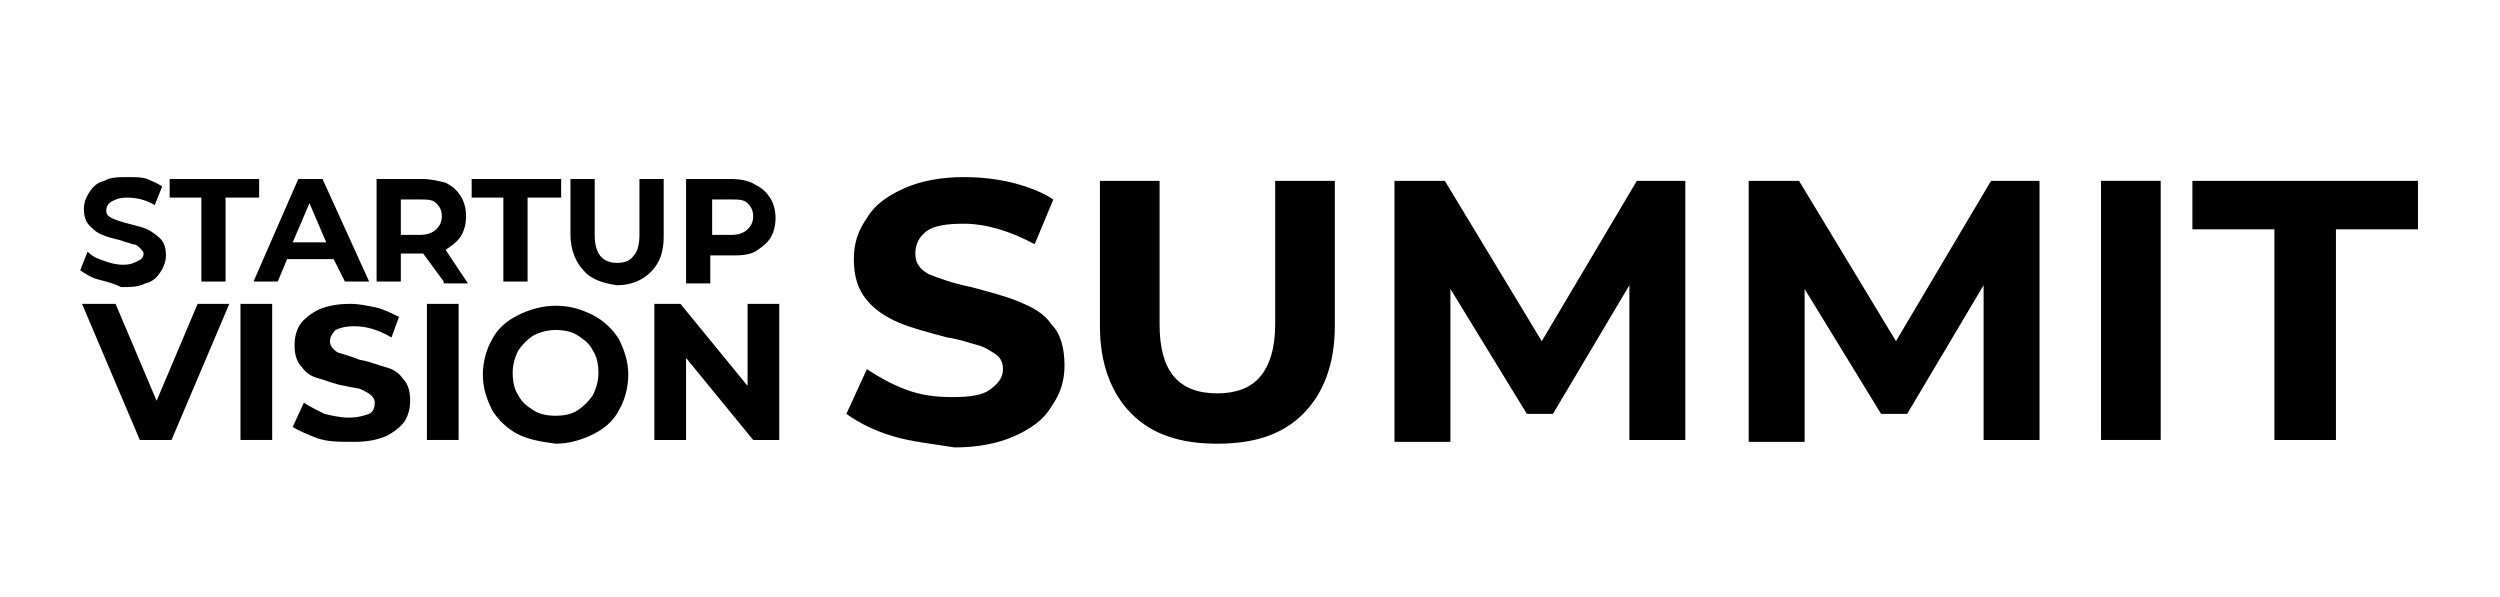 <?xml version="1.0" encoding="utf-8"?>
<!-- Generator: Adobe Illustrator 18.0.0, SVG Export Plug-In . SVG Version: 6.00 Build 0)  -->
<!DOCTYPE svg PUBLIC "-//W3C//DTD SVG 1.1//EN" "http://www.w3.org/Graphics/SVG/1.1/DTD/svg11.dtd">
<svg version="1.1" id="Layer_4" xmlns="http://www.w3.org/2000/svg" xmlns:xlink="http://www.w3.org/1999/xlink" x="0px" y="0px"
	 width="134.1px" height="32px" viewBox="0 0 134.1 32" enable-background="new 0 0 134.1 32" xml:space="preserve">
<g>
	<g>
		<path d="M5.3,15c-0.4-0.1-0.7-0.3-1-0.5l0.4-1C5,13.8,5.3,13.9,5.6,14c0.3,0.1,0.6,0.2,1,0.2c0.4,0,0.6-0.1,0.8-0.2
			c0.2-0.1,0.3-0.2,0.3-0.4c0-0.1-0.1-0.2-0.2-0.3c-0.1-0.1-0.2-0.2-0.4-0.2c-0.2-0.1-0.4-0.1-0.6-0.2c-0.4-0.1-0.8-0.2-1-0.3
			c-0.3-0.1-0.5-0.3-0.7-0.5c-0.2-0.2-0.3-0.5-0.3-0.9c0-0.3,0.1-0.6,0.3-0.9c0.2-0.3,0.4-0.5,0.8-0.6c0.3-0.2,0.8-0.2,1.3-0.2
			c0.4,0,0.7,0,1,0.1C8.1,9.7,8.4,9.8,8.7,10l-0.4,1c-0.5-0.3-1-0.4-1.5-0.4c-0.4,0-0.6,0.1-0.8,0.2c-0.2,0.1-0.3,0.3-0.3,0.5
			c0,0.2,0.1,0.3,0.3,0.4c0.2,0.1,0.5,0.2,0.9,0.3c0.4,0.1,0.8,0.2,1,0.3s0.5,0.3,0.7,0.5c0.2,0.2,0.3,0.5,0.3,0.9
			c0,0.3-0.1,0.6-0.3,0.9c-0.2,0.3-0.4,0.5-0.8,0.6c-0.4,0.2-0.8,0.2-1.3,0.2C6.1,15.2,5.7,15.1,5.3,15z"/>
		<path d="M10.8,10.6H9.1v-1h4.8v1h-1.8v4.5h-1.3V10.6z"/>
		<path d="M17.9,13.9h-2.5l-0.5,1.2h-1.3L16,9.6h1.3l2.5,5.5h-1.3L17.9,13.9z M17.5,13l-0.9-2.1L15.7,13H17.5z"/>
		<path d="M23.8,15.1l-1.1-1.5h-0.1h-1.1v1.5h-1.3V9.6h2.4c0.5,0,0.9,0.1,1.3,0.2c0.4,0.2,0.6,0.4,0.8,0.7c0.2,0.3,0.3,0.7,0.3,1.1
			s-0.1,0.8-0.3,1.1c-0.2,0.3-0.5,0.5-0.8,0.7l1.2,1.8H23.8z M23.4,10.9c-0.2-0.2-0.5-0.2-0.9-0.2h-1v1.9h1c0.4,0,0.7-0.1,0.9-0.3
			c0.2-0.2,0.3-0.4,0.3-0.7C23.7,11.3,23.6,11.1,23.4,10.9z"/>
		<path d="M27.1,10.6h-1.8v-1h4.8v1h-1.8v4.5h-1.3V10.6z"/>
		<path d="M31.3,14.5c-0.4-0.4-0.7-1.1-0.7-1.9V9.6h1.3v3c0,1,0.4,1.5,1.2,1.5c0.4,0,0.7-0.1,0.9-0.4c0.2-0.2,0.3-0.6,0.3-1.1v-3
			h1.3v3.1c0,0.8-0.2,1.4-0.7,1.9c-0.4,0.4-1,0.7-1.8,0.7C32.4,15.2,31.7,15,31.3,14.5z"/>
		<path d="M40.5,9.9c0.4,0.2,0.6,0.4,0.8,0.7s0.3,0.7,0.3,1.1c0,0.4-0.1,0.8-0.3,1.1c-0.2,0.3-0.5,0.5-0.8,0.7
			c-0.4,0.2-0.8,0.2-1.3,0.2h-1.1v1.5h-1.3V9.6h2.4C39.7,9.6,40.2,9.7,40.5,9.9z M40.1,12.3c0.2-0.2,0.3-0.4,0.3-0.7
			c0-0.3-0.1-0.5-0.3-0.7c-0.2-0.2-0.5-0.2-0.9-0.2h-1v1.9h1C39.6,12.6,39.9,12.5,40.1,12.3z"/>
	</g>
	<g>
		<path d="M12.3,16.3l-3.1,7.3H7.5l-3.1-7.3h1.8l2.2,5.2l2.2-5.2H12.3z"/>
		<path d="M12.9,16.3h1.7v7.3h-1.7V16.3z"/>
		<path d="M17,23.5c-0.5-0.2-1-0.4-1.3-0.6l0.6-1.3c0.3,0.2,0.7,0.4,1.1,0.6c0.4,0.1,0.9,0.2,1.3,0.2c0.5,0,0.8-0.1,1.1-0.2
			c0.2-0.1,0.3-0.3,0.3-0.6c0-0.2-0.1-0.3-0.2-0.4c-0.1-0.1-0.3-0.2-0.5-0.3c-0.2-0.1-0.5-0.1-0.9-0.2c-0.6-0.1-1-0.3-1.4-0.4
			c-0.4-0.1-0.7-0.3-0.9-0.6c-0.3-0.3-0.4-0.7-0.4-1.2c0-0.4,0.1-0.8,0.3-1.1c0.2-0.3,0.6-0.6,1-0.8c0.5-0.2,1-0.3,1.7-0.3
			c0.5,0,0.9,0.1,1.4,0.2c0.4,0.1,0.8,0.3,1.2,0.5L21,18.1c-0.7-0.4-1.3-0.6-2-0.6c-0.5,0-0.8,0.1-1,0.2c-0.2,0.2-0.3,0.4-0.3,0.6
			c0,0.2,0.1,0.4,0.4,0.6c0.3,0.1,0.7,0.2,1.2,0.4c0.6,0.1,1,0.3,1.4,0.4c0.4,0.1,0.7,0.3,0.9,0.6c0.3,0.3,0.4,0.7,0.4,1.2
			c0,0.4-0.1,0.8-0.3,1.1c-0.2,0.3-0.6,0.6-1,0.8c-0.5,0.2-1,0.3-1.7,0.3C18.1,23.7,17.6,23.7,17,23.5z"/>
		<path d="M22.9,16.3h1.7v7.3h-1.7V16.3z"/>
		<path d="M27.8,23.3c-0.6-0.3-1.1-0.8-1.4-1.3c-0.3-0.6-0.5-1.2-0.5-1.9s0.2-1.4,0.5-1.9c0.3-0.6,0.8-1,1.4-1.3
			c0.6-0.3,1.3-0.5,2-0.5c0.8,0,1.4,0.2,2,0.5c0.6,0.3,1.1,0.8,1.4,1.3c0.3,0.6,0.5,1.2,0.5,1.9s-0.2,1.4-0.5,1.9
			c-0.3,0.6-0.8,1-1.4,1.3c-0.6,0.3-1.3,0.5-2,0.5C29.1,23.7,28.4,23.6,27.8,23.3z M31,22c0.3-0.2,0.6-0.5,0.8-0.8
			c0.2-0.4,0.3-0.8,0.3-1.2c0-0.5-0.1-0.9-0.3-1.2c-0.2-0.4-0.5-0.6-0.8-0.8c-0.3-0.2-0.7-0.3-1.2-0.3c-0.4,0-0.8,0.1-1.2,0.3
			c-0.3,0.2-0.6,0.5-0.8,0.8c-0.2,0.4-0.3,0.8-0.3,1.2c0,0.5,0.1,0.9,0.3,1.2c0.2,0.4,0.5,0.6,0.8,0.8c0.3,0.2,0.7,0.3,1.2,0.3
			C30.3,22.3,30.7,22.2,31,22z"/>
		<path d="M41.8,16.3v7.3h-1.4l-3.6-4.4v4.4h-1.7v-7.3h1.4l3.6,4.4v-4.4H41.8z"/>
	</g>
	<g>
		<path d="M47.9,23.4c-1-0.3-1.8-0.7-2.5-1.2l1.1-2.4c0.6,0.4,1.3,0.8,2.1,1.1c0.8,0.3,1.6,0.4,2.5,0.4c0.9,0,1.6-0.1,2-0.4
			c0.4-0.3,0.7-0.6,0.7-1.1c0-0.3-0.1-0.6-0.4-0.8c-0.3-0.2-0.6-0.4-1-0.5c-0.4-0.1-0.9-0.3-1.6-0.4c-1.1-0.3-1.9-0.5-2.6-0.8
			c-0.7-0.3-1.3-0.7-1.7-1.2c-0.5-0.6-0.7-1.3-0.7-2.2c0-0.8,0.2-1.5,0.7-2.2c0.4-0.7,1.1-1.2,2-1.6c0.9-0.4,2-0.6,3.2-0.6
			c0.9,0,1.8,0.1,2.6,0.3c0.8,0.2,1.6,0.5,2.2,0.9l-1,2.4c-1.3-0.7-2.6-1.1-3.8-1.1c-0.9,0-1.6,0.1-2,0.4c-0.4,0.3-0.6,0.7-0.6,1.2
			c0,0.5,0.2,0.8,0.7,1.1c0.5,0.2,1.3,0.5,2.3,0.7c1.1,0.3,1.9,0.5,2.6,0.8c0.7,0.3,1.3,0.6,1.7,1.2c0.5,0.5,0.7,1.3,0.7,2.2
			c0,0.8-0.2,1.5-0.7,2.2c-0.4,0.7-1.1,1.2-2,1.6c-0.9,0.4-2,0.6-3.2,0.6C50,23.8,48.9,23.7,47.9,23.4z"/>
		<path d="M60.7,22.2c-1.1-1.1-1.7-2.7-1.7-4.7V9.7h3.2v7.7c0,2.5,1,3.7,3.1,3.7c1,0,1.8-0.3,2.3-0.9c0.5-0.6,0.8-1.5,0.8-2.8V9.7
			h3.2v7.8c0,2-0.6,3.6-1.7,4.7c-1.1,1.1-2.6,1.6-4.6,1.6C63.3,23.8,61.8,23.3,60.7,22.2z"/>
		<path d="M87.4,23.6l0-8.3l-4.1,6.9h-1.4l-4.1-6.7v8.2h-3V9.7h2.7l5.2,8.6l5.1-8.6h2.6l0,13.9H87.4z"/>
		<path d="M106.4,23.6l0-8.3l-4.1,6.9h-1.4l-4.1-6.7v8.2h-3V9.7h2.7l5.2,8.6l5.1-8.6h2.6l0,13.9H106.4z"/>
		<path d="M112.7,9.7h3.2v13.9h-3.2V9.7z"/>
		<path d="M122,12.3h-4.4V9.7h12.1v2.6h-4.4v11.3H122V12.3z"/>
	</g>
</g>
</svg>
